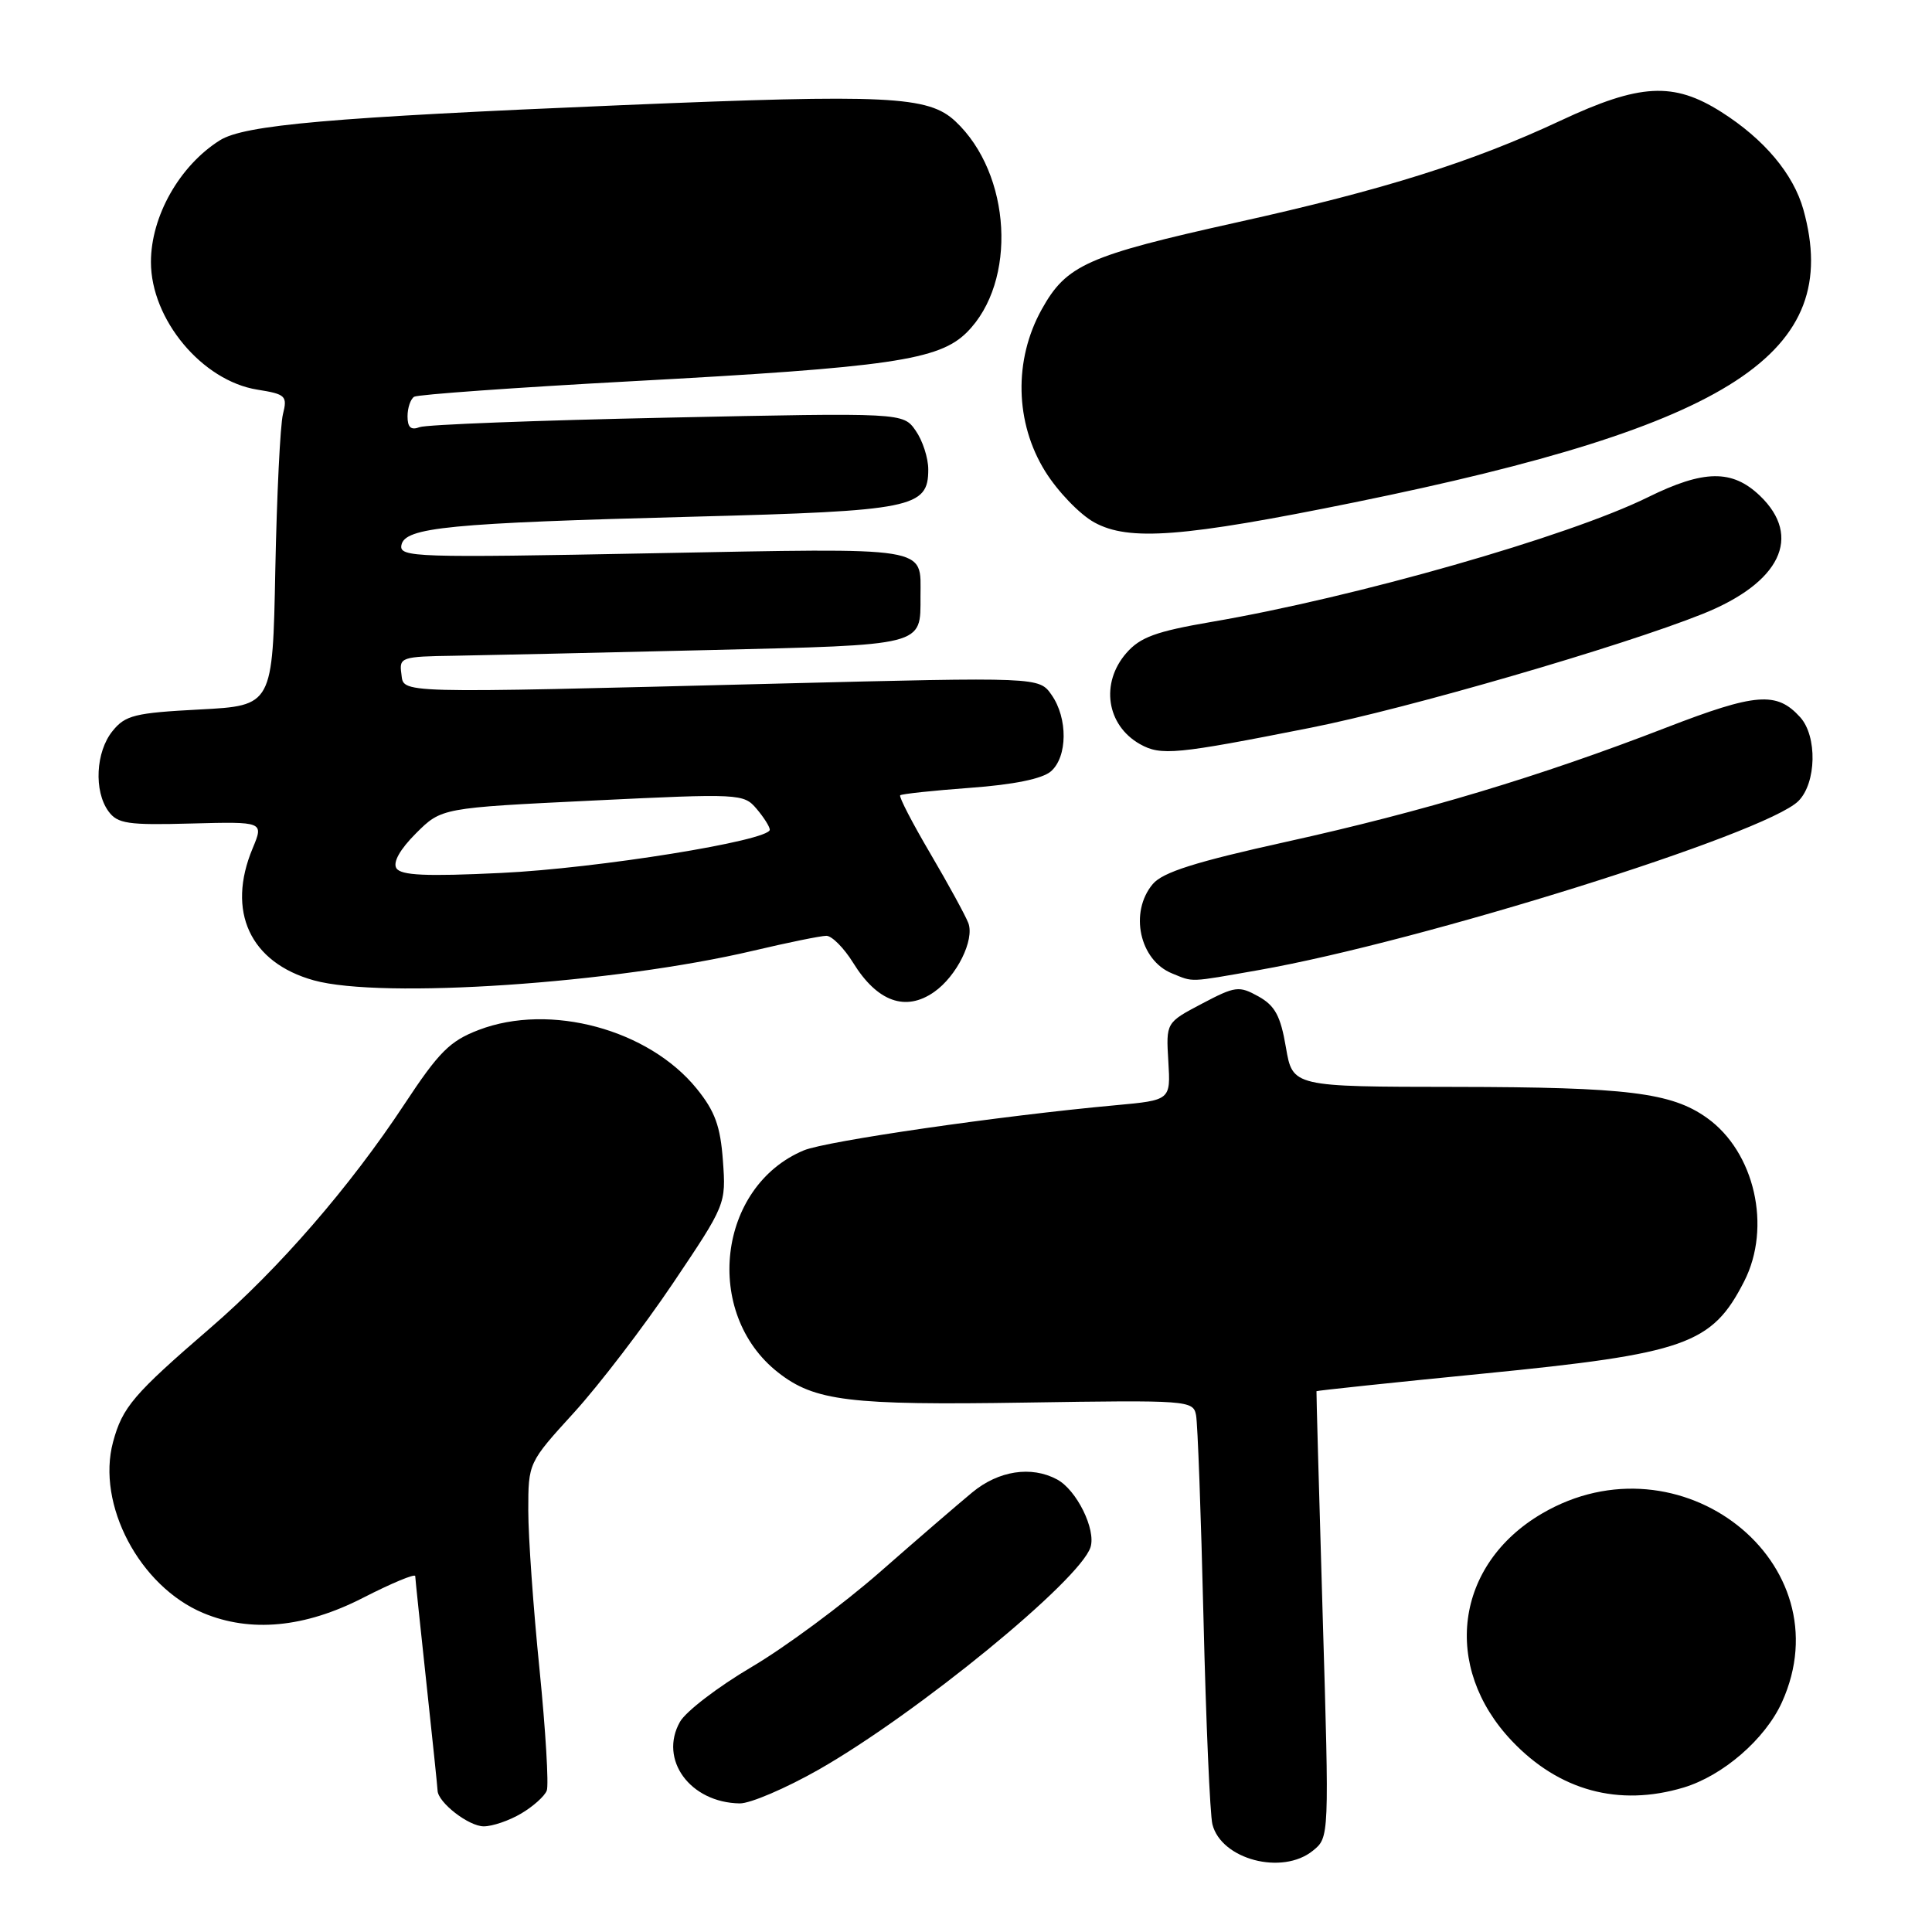<?xml version="1.0" encoding="UTF-8" standalone="no"?>
<!DOCTYPE svg PUBLIC "-//W3C//DTD SVG 1.1//EN" "http://www.w3.org/Graphics/SVG/1.1/DTD/svg11.dtd" >
<svg xmlns="http://www.w3.org/2000/svg" xmlns:xlink="http://www.w3.org/1999/xlink" version="1.1" viewBox="0 0 256 256">
 <g >
 <path fill="currentColor"
d=" M 173.96 245.23 C 176.14 243.47 176.14 243.47 175.26 213.98 C 174.78 197.77 174.41 184.43 174.44 184.34 C 174.48 184.26 184.38 183.21 196.45 182.02 C 223.41 179.36 226.84 178.15 231.11 169.79 C 234.78 162.60 232.51 152.63 226.17 148.12 C 221.47 144.77 215.61 144.05 192.89 144.02 C 171.28 144.00 171.28 144.00 170.39 138.78 C 169.68 134.61 168.95 133.26 166.75 132.03 C 164.17 130.60 163.69 130.66 159.25 133.00 C 154.50 135.50 154.50 135.50 154.81 140.64 C 155.12 145.78 155.12 145.78 147.81 146.45 C 132.60 147.84 109.49 151.19 106.51 152.43 C 95.08 157.21 93.13 174.02 103.09 181.85 C 107.92 185.65 112.55 186.22 135.85 185.85 C 157.43 185.51 158.10 185.56 158.48 187.50 C 158.70 188.60 159.14 200.73 159.47 214.46 C 159.80 228.18 160.33 240.46 160.65 241.73 C 161.82 246.39 169.90 248.52 173.96 245.23 Z  M 69.06 240.30 C 70.64 239.37 72.17 238.00 72.45 237.26 C 72.73 236.53 72.30 229.30 71.49 221.21 C 70.67 213.12 70.00 203.65 70.00 200.16 C 70.00 193.82 70.00 193.82 76.07 187.16 C 79.40 183.50 85.30 175.79 89.17 170.04 C 96.17 159.63 96.21 159.55 95.79 153.80 C 95.46 149.23 94.74 147.25 92.33 144.27 C 85.96 136.40 72.88 132.86 63.44 136.47 C 59.61 137.93 58.16 139.38 53.57 146.34 C 46.36 157.27 36.95 168.12 27.93 175.91 C 17.66 184.77 16.23 186.45 14.98 191.07 C 12.76 199.33 18.48 210.19 26.92 213.73 C 33.19 216.36 40.38 215.68 48.10 211.72 C 51.89 209.78 55.01 208.48 55.02 208.84 C 55.03 209.20 55.70 215.57 56.50 223.00 C 57.30 230.43 57.97 236.84 57.98 237.25 C 58.02 238.83 62.10 242.00 64.10 242.00 C 65.25 242.00 67.48 241.24 69.06 240.30 Z  M 108.49 234.48 C 121.55 227.03 143.10 209.40 144.50 205.01 C 145.24 202.66 142.66 197.42 140.06 196.03 C 136.65 194.20 132.31 194.87 128.83 197.75 C 127.00 199.26 121.49 204.01 116.60 208.30 C 111.70 212.59 104.05 218.26 99.60 220.88 C 95.14 223.51 90.87 226.78 90.10 228.15 C 87.27 233.16 91.45 238.86 98.02 238.96 C 99.41 238.98 104.12 236.96 108.49 234.48 Z  M 223.08 236.86 C 228.30 235.29 233.89 230.45 236.11 225.57 C 244.51 207.07 222.60 189.84 204.31 200.56 C 192.80 207.30 191.01 220.86 200.33 230.68 C 206.59 237.28 214.49 239.43 223.08 236.86 Z  M 123.78 131.44 C 126.77 129.35 129.15 124.55 128.31 122.31 C 127.93 121.32 125.67 117.18 123.28 113.11 C 120.89 109.05 119.09 105.57 119.28 105.38 C 119.47 105.20 123.65 104.75 128.56 104.39 C 134.33 103.97 138.12 103.19 139.25 102.21 C 141.46 100.29 141.51 95.17 139.34 92.08 C 137.69 89.71 137.69 89.71 103.09 90.58 C 51.46 91.88 53.56 91.93 53.18 89.25 C 52.88 87.10 53.19 86.99 60.18 86.89 C 64.21 86.82 79.33 86.49 93.79 86.14 C 122.74 85.44 121.97 85.63 121.97 79.00 C 121.97 72.33 123.69 72.61 86.52 73.31 C 54.97 73.92 52.88 73.85 53.19 72.23 C 53.64 69.88 59.44 69.31 92.00 68.46 C 120.98 67.70 123.00 67.29 123.00 62.20 C 123.00 60.68 122.25 58.37 121.33 57.06 C 119.67 54.68 119.67 54.68 88.43 55.34 C 71.25 55.70 56.47 56.26 55.60 56.60 C 54.45 57.04 54.00 56.63 54.00 55.17 C 54.00 54.04 54.40 52.87 54.88 52.57 C 55.36 52.28 68.30 51.35 83.63 50.52 C 117.96 48.67 124.43 47.72 128.12 44.03 C 134.82 37.34 134.03 23.02 126.58 16.06 C 123.00 12.72 117.68 12.46 82.50 13.93 C 43.78 15.55 32.36 16.55 29.12 18.60 C 23.79 21.96 20.00 28.66 20.00 34.72 C 20.00 42.33 26.78 50.46 34.10 51.63 C 37.86 52.23 38.10 52.46 37.49 54.89 C 37.13 56.33 36.68 65.60 36.48 75.50 C 36.13 93.50 36.13 93.50 26.47 94.01 C 17.86 94.46 16.60 94.77 14.91 96.87 C 12.68 99.62 12.42 104.82 14.37 107.50 C 15.58 109.15 16.93 109.35 25.35 109.12 C 34.95 108.87 34.95 108.87 33.48 112.40 C 29.98 120.76 33.13 127.55 41.58 129.90 C 50.59 132.40 81.39 130.32 99.83 125.97 C 104.41 124.89 108.76 124.00 109.50 124.00 C 110.23 124.00 111.83 125.61 113.05 127.58 C 116.24 132.74 120.00 134.09 123.78 131.44 Z  M 166.80 128.54 C 188.39 124.74 233.99 110.46 238.30 106.14 C 240.69 103.75 240.82 97.56 238.53 95.03 C 235.42 91.60 232.69 91.81 220.76 96.42 C 204.01 102.90 188.55 107.54 170.50 111.53 C 158.37 114.21 154.08 115.57 152.75 117.14 C 149.61 120.87 150.99 127.25 155.32 128.99 C 158.21 130.16 157.40 130.19 166.80 128.54 Z  M 173.67 96.43 C 186.50 93.89 214.84 85.66 225.63 81.34 C 235.91 77.22 238.86 71.12 233.20 65.69 C 229.53 62.18 225.77 62.23 218.35 65.89 C 207.80 71.09 179.64 79.14 160.50 82.41 C 153.17 83.67 151.08 84.43 149.25 86.53 C 145.78 90.51 146.61 96.09 151.05 98.60 C 153.83 100.16 155.80 99.97 173.67 96.43 Z  M 179.50 66.56 C 229.54 56.37 244.24 46.79 238.96 27.78 C 237.64 23.06 233.77 18.44 228.07 14.83 C 221.74 10.82 217.29 11.06 206.77 15.99 C 195.09 21.46 183.37 25.15 163.97 29.45 C 144.04 33.88 141.31 35.09 138.03 41.00 C 134.30 47.71 134.49 56.03 138.50 62.47 C 140.15 65.12 143.07 68.16 145.00 69.22 C 149.58 71.74 156.76 71.19 179.50 66.56 Z  M 52.52 115.04 C 52.04 114.25 53.00 112.54 55.12 110.42 C 58.50 107.05 58.50 107.05 78.50 106.08 C 98.06 105.13 98.54 105.16 100.25 107.17 C 101.21 108.30 102.00 109.55 102.00 109.94 C 102.00 111.39 79.15 115.07 66.40 115.67 C 56.42 116.15 53.12 116.00 52.52 115.04 Z "/>
</g>
</svg>